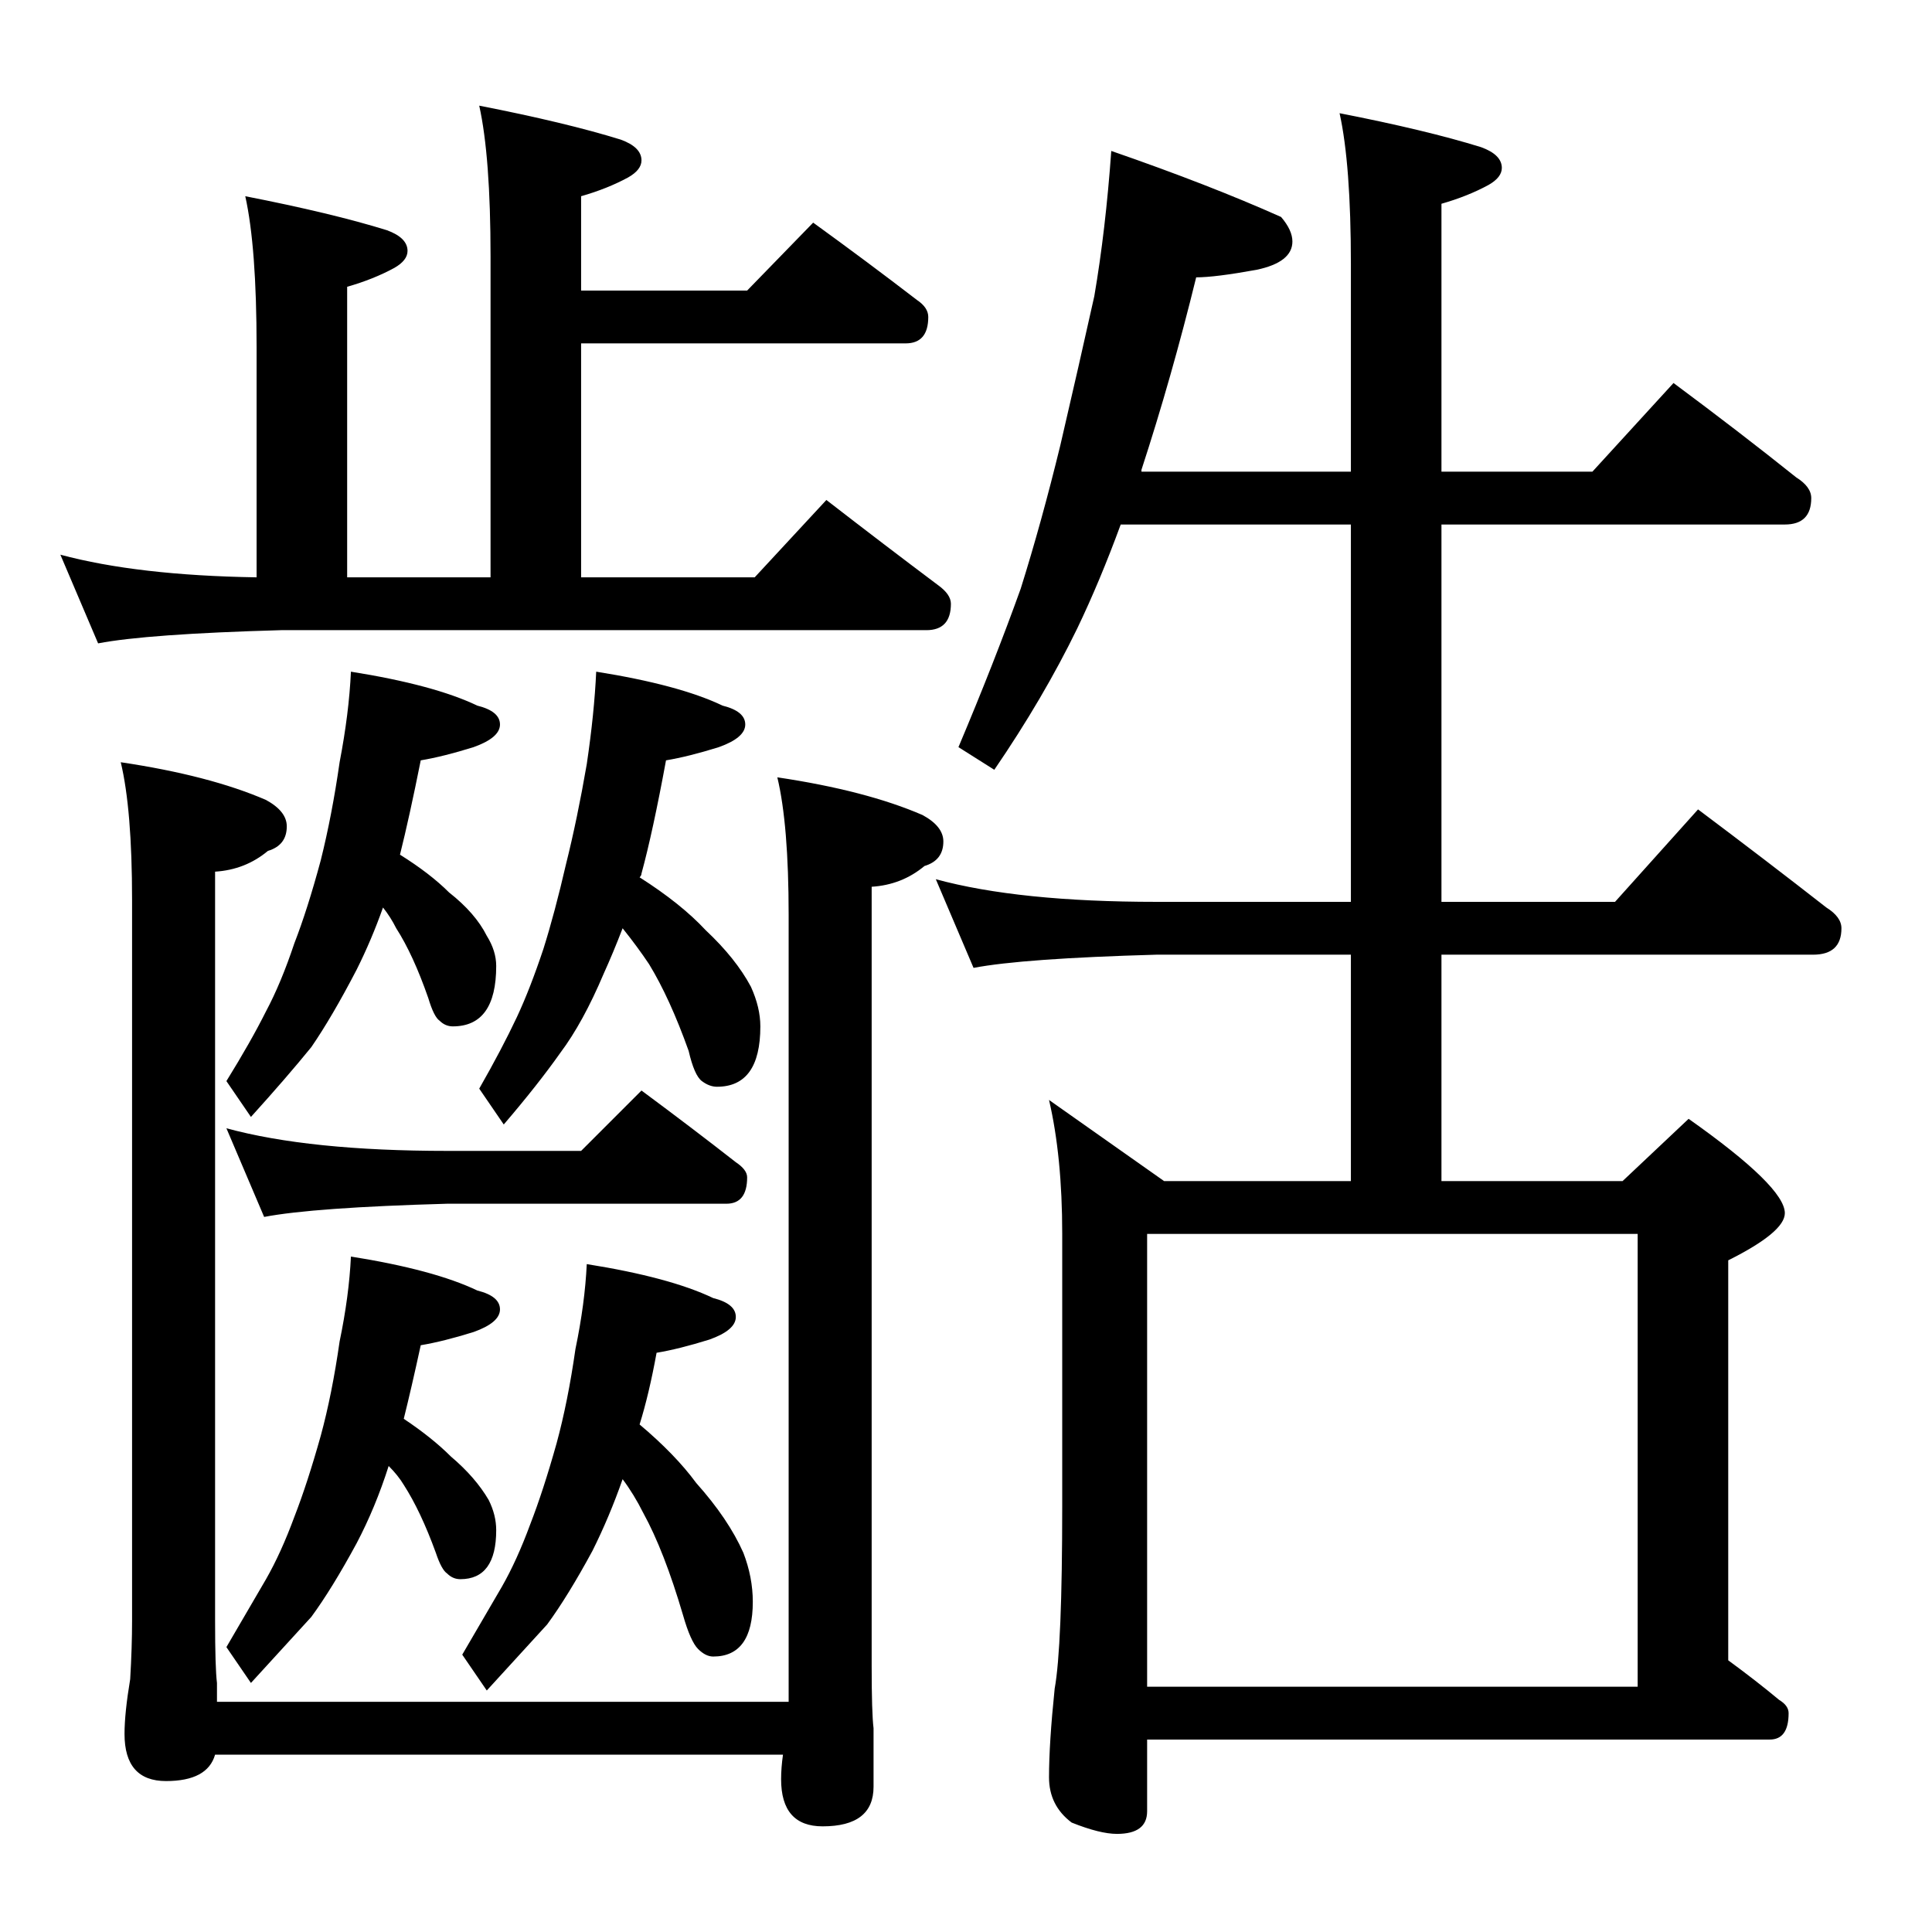 <?xml version="1.0" standalone="no"?>
<!DOCTYPE svg PUBLIC "-//W3C//DTD SVG 1.1//EN" "http://www.w3.org/Graphics/SVG/1.1/DTD/svg11.dtd" >
<svg xmlns="http://www.w3.org/2000/svg" xmlns:xlink="http://www.w3.org/1999/xlink" version="1.1" viewBox="0 -204 1024 1024">
  <g transform="matrix(1 0 0 -1 0 820)">
   <path fill="currentColor"
d="M589 944q52 -18 90 -35q6 -7 6 -13q0 -11 -19 -15q-22 -4 -32 -4q-13 -53 -29 -102v-1h111v110q0 53 -6 80q46 -9 75 -18q11 -4 11 -11q0 -5 -7 -9q-11 -6 -25 -10v-142h80l43 47q35 -26 65 -50q8 -5 8 -11q0 -14 -14 -14h-182v-200h92l44 49q36 -27 68 -52q8 -5 8 -11
q0 -14 -15 -14h-197v-120h96l35 33q51 -36 51 -50q0 -10 -30 -25v-212q15 -11 27 -21q5 -3 5 -7q0 -14 -10 -14h-330v-38q0 -12 -16 -12q-9 0 -24 6q-12 9 -12 24q0 18 3 47q4 22 4 97v144q0 41 -7 71l61 -43h99v120h-103q-71 -2 -97 -7l-20 47q44 -12 117 -12h103v200h-122
q-11 -30 -23 -55q-18 -37 -44 -75l-19 12q19 45 33 84q11 35 21 76q10 43 18 79q6 35 9 77zM608 130h260v240h-260v-240zM254 968q46 -9 75 -18q11 -4 11 -11q0 -5 -7 -9q-11 -6 -25 -10v-50h88l35 36q29 -21 55 -41q6 -4 6 -9q0 -14 -12 -14h-172v-124h92l38 41
q31 -24 59 -45q7 -5 7 -10q0 -14 -13 -14h-342q-71 -2 -97 -7l-20 47q41 -11 104 -12v122q0 53 -6 80q46 -9 75 -18q11 -4 11 -11q0 -5 -7 -9q-11 -6 -25 -10v-154h76v170q0 53 -6 80zM186 668q44 -7 67 -18q12 -3 12 -10t-14 -12q-16 -5 -28 -7q-6 -30 -11 -50
q16 -10 26 -20q14 -11 20 -23q5 -8 5 -16q0 -32 -23 -32q-4 0 -7 3q-3 2 -6 12q-8 23 -17 37q-3 6 -7 11q-6 -17 -14 -33q-13 -25 -24 -41q-13 -16 -32 -37l-13 19q13 21 21 37q8 15 15 36q7 18 14 44q6 24 10 52q5 26 6 48zM316 668q44 -7 67 -18q12 -3 12 -10t-14 -12
q-16 -5 -28 -7q-7 -38 -13 -60q0 -1 -1 -2q22 -14 35 -28q16 -15 24 -30q5 -11 5 -21q0 -32 -23 -32q-4 0 -8 3t-7 16q-10 28 -21 46q-6 9 -14 19q-5 -13 -10 -24q-11 -26 -23 -42q-12 -17 -30 -38l-13 19q12 21 20 38q7 15 14 36q6 19 12 45q6 24 11 53q4 27 5 49zM120 426
q44 -12 117 -12h71l32 32q27 -20 50 -38q6 -4 6 -8q0 -14 -11 -14h-148q-71 -2 -97 -7zM186 358q44 -7 67 -18q12 -3 12 -10t-14 -12q-16 -5 -28 -7q-5 -23 -9 -39q15 -10 25 -20q13 -11 20 -23q4 -8 4 -16q0 -26 -19 -26q-4 0 -7 3q-3 2 -6 11q-8 22 -17 36q-3 5 -8 10
q-7 -22 -17 -41q-13 -24 -24 -39l-32 -35l-13 19l21 36q8 14 15 33q7 18 14 43q6 22 10 50q5 24 6 45zM311 354q44 -7 67 -18q12 -3 12 -10t-14 -12q-16 -5 -28 -7q-4 -22 -9 -38q19 -16 30 -31q17 -19 25 -37q5 -13 5 -26q0 -29 -21 -29q-4 0 -8 4t-8 18q-10 34 -21 54
q-5 10 -11 18q-7 -20 -16 -38q-13 -24 -24 -39l-32 -35l-13 19l21 36q8 14 15 33q7 18 14 43q6 22 10 50q5 24 6 45zM64 620q47 -7 77 -20q11 -6 11 -14q0 -10 -10 -13q-12 -10 -28 -11v-397q0 -25 1 -33v-10h303v417q0 48 -6 73q47 -7 77 -20q11 -6 11 -14q0 -10 -10 -13
q-12 -10 -28 -11v-413q0 -25 1 -33v-31q0 -21 -27 -21q-22 0 -22 25q0 6 1 13h-301q-4 -14 -26 -14t-22 25q0 11 3 29q1 17 1 31v382q0 48 -6 73z" />
  </g>

</svg>

